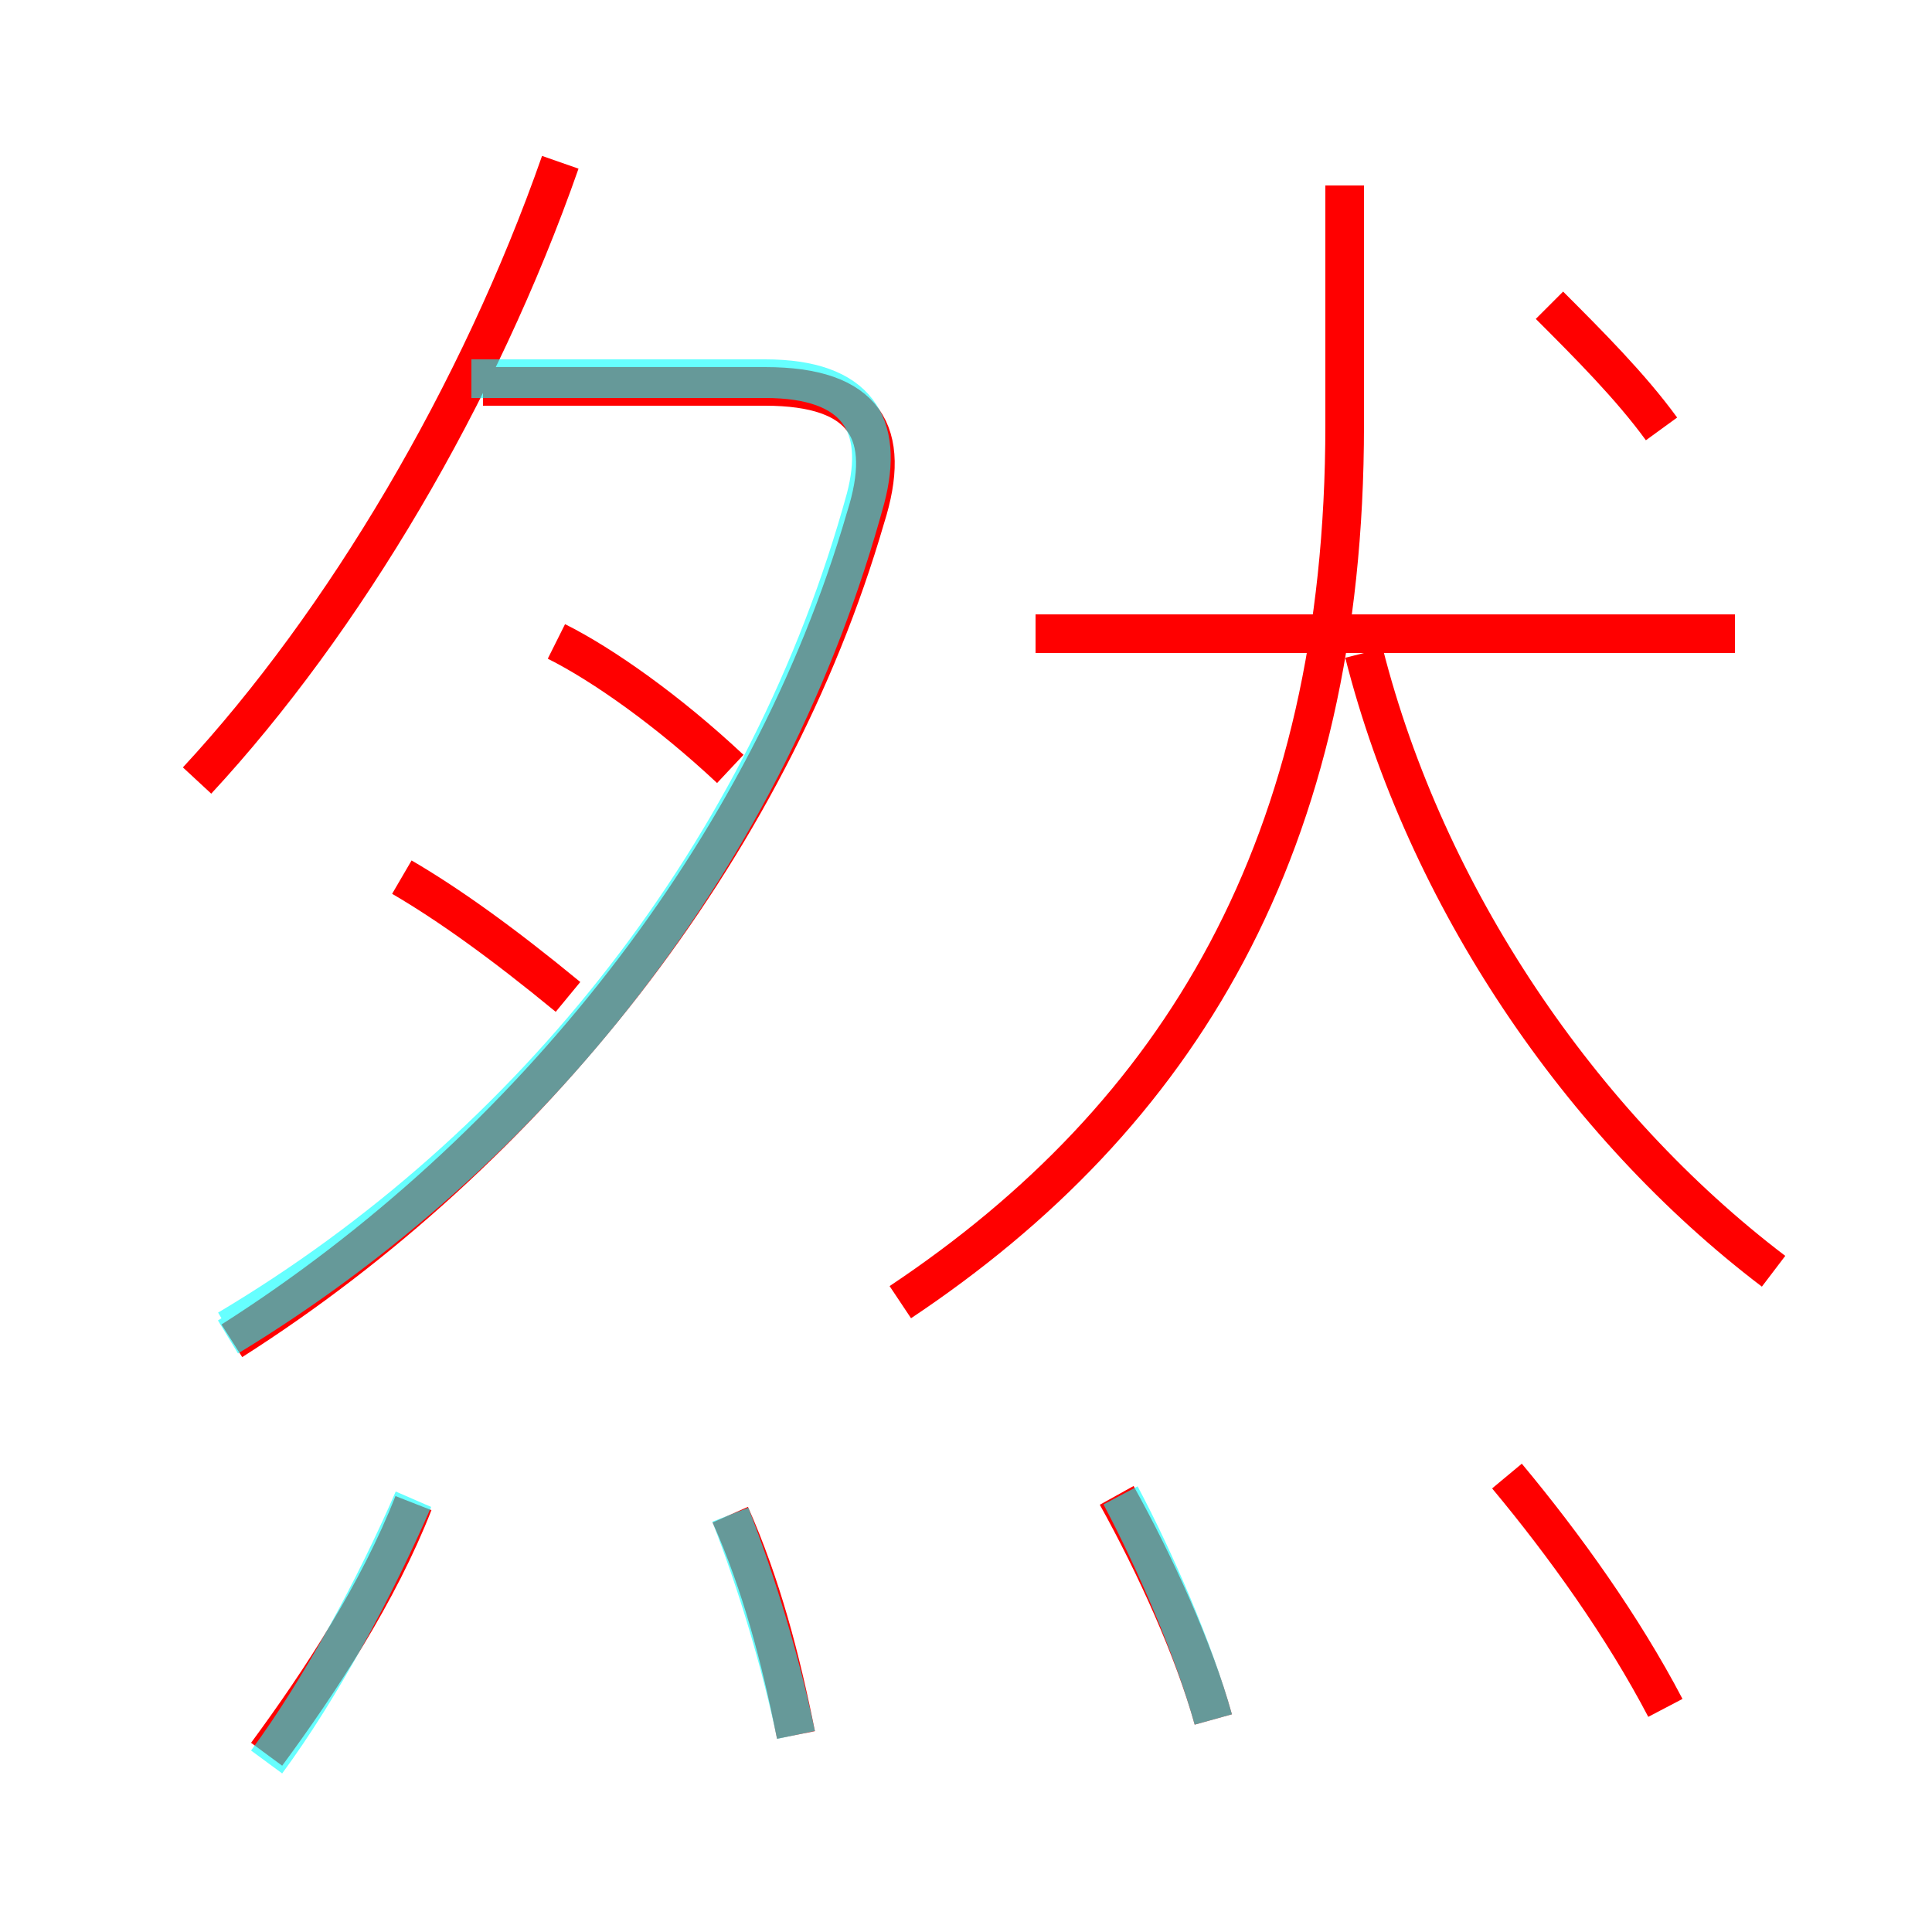 <?xml version='1.0' encoding='utf8'?>
<svg viewBox="0.0 -6.0 50.0 50.0" version="1.1" xmlns="http://www.w3.org/2000/svg">
<rect x="0.0" y="-6.0" width="50.0" height="50.0" fill="#333333" stroke="none"/>
<rect x="-1000" y="-1000" width="2000" height="2000" stroke="white" fill="white"/>
<g style="fill:none;stroke:rgba(255, 0, 0, 1);  stroke-width:1"><path d="M 6.0 -9.3 C 13.7 -14.2 19.9 -22.0 22.4 -30.6 C 23.1 -32.8 22.4 -34.0 19.8 -34.0 L 12.5 -34.0 M 6.9 1.4 C 8.3 -0.5 9.8 -2.8 10.7 -5.1 M 20.6 0.9 C 20.2 -1.1 19.7 -3.0 18.9 -4.8 M 14.7 -18.2 C 13.0 -19.6 11.6 -20.6 10.4 -21.3 M 31.4 0.5 C 30.9 -1.3 29.9 -3.5 28.9 -5.3 M 5.1 -23.8 C 8.9 -27.9 12.4 -33.8 14.5 -39.8 M 18.9 -24.1 C 17.3 -25.6 15.6 -26.8 14.4 -27.4 M 43.1 0.2 C 42.0 -1.9 40.5 -4.0 39.0 -5.8 M 23.3 -10.3 C 30.5 -15.1 34.8 -22.1 34.8 -33.0 L 34.8 -39.2 M 45.9 -11.1 C 40.9 -14.9 36.9 -20.8 35.3 -27.1 M 44.9 -27.6 L 26.8 -27.6 M 43.0 -32.9 C 42.2 -34.0 41.1 -35.1 40.1 -36.1" transform="translate(0.0 38.0)" />
</g>
<g style="fill:none;stroke:rgba(0, 255, 255, 0.6);  stroke-width:1">
<path d="M 5.9 -9.4 C 13.8 -14.2 19.9 -21.9 22.4 -31.1 C 22.9 -33.0 22.2 -34.2 19.8 -34.2 L 12.2 -34.2 M 6.9 1.6 C 8.3 -0.3 9.7 -2.9 10.7 -5.2 M 20.6 0.9 C 20.2 -1.0 19.6 -3.0 18.9 -4.8 M 31.4 0.5 C 30.9 -1.3 29.9 -3.6 29.0 -5.3 M 5.9 -9.6 C 13.8 -14.3 19.9 -22.0 22.4 -31.1 C 22.9 -33.0 22.2 -34.2 19.8 -34.2 L 12.2 -34.2 M 5.9 -9.6 C 13.8 -14.3 19.9 -22.0 22.4 -31.1 C 22.9 -33.0 22.2 -34.2 19.8 -34.2 L 12.2 -34.2 M 5.9 -9.6 C 13.8 -14.3 19.9 -22.0 22.4 -31.1 C 22.9 -33.0 22.2 -34.2 19.8 -34.2 L 12.2 -34.2 M 5.9 -9.6 C 13.8 -14.3 19.9 -22.0 22.4 -31.1 C 22.9 -33.0 22.2 -34.2 19.8 -34.2 L 12.2 -34.2 M 5.9 -9.6 C 13.8 -14.3 19.9 -22.0 22.4 -31.1 C 22.9 -33.0 22.2 -34.2 19.8 -34.2 L 12.2 -34.2 M 5.9 -9.6 C 13.8 -14.3 19.9 -22.0 22.4 -31.1 C 22.9 -33.0 22.2 -34.2 19.8 -34.2 L 12.2 -34.2 M 5.9 -9.6 C 13.8 -14.3 19.9 -22.0 22.4 -31.1 C 22.9 -33.0 22.2 -34.2 19.8 -34.2 L 12.2 -34.2 M 5.9 -9.6 C 13.8 -14.3 19.9 -22.0 22.4 -31.1 C 22.9 -33.0 22.2 -34.2 19.8 -34.2 L 12.2 -34.2 M 5.9 -9.6 C 13.8 -14.3 19.9 -22.0 22.4 -31.1 C 22.9 -33.0 22.2 -34.2 19.8 -34.2 L 12.2 -34.2 M 5.9 -9.6 C 13.8 -14.3 19.9 -22.0 22.4 -31.1 C 22.9 -33.0 22.2 -34.2 19.8 -34.2 L 12.2 -34.2 M 5.9 -9.6 C 13.8 -14.3 19.9 -22.0 22.4 -31.1 C 22.9 -33.0 22.2 -34.2 19.8 -34.2 L 12.2 -34.2 M 5.9 -9.6 C 13.8 -14.3 19.9 -22.0 22.4 -31.1 C 22.9 -33.0 22.2 -34.2 19.8 -34.2 L 12.2 -34.2 M 5.9 -9.6 C 13.8" transform="translate(0.0 38.0)" />
</g>
</svg>